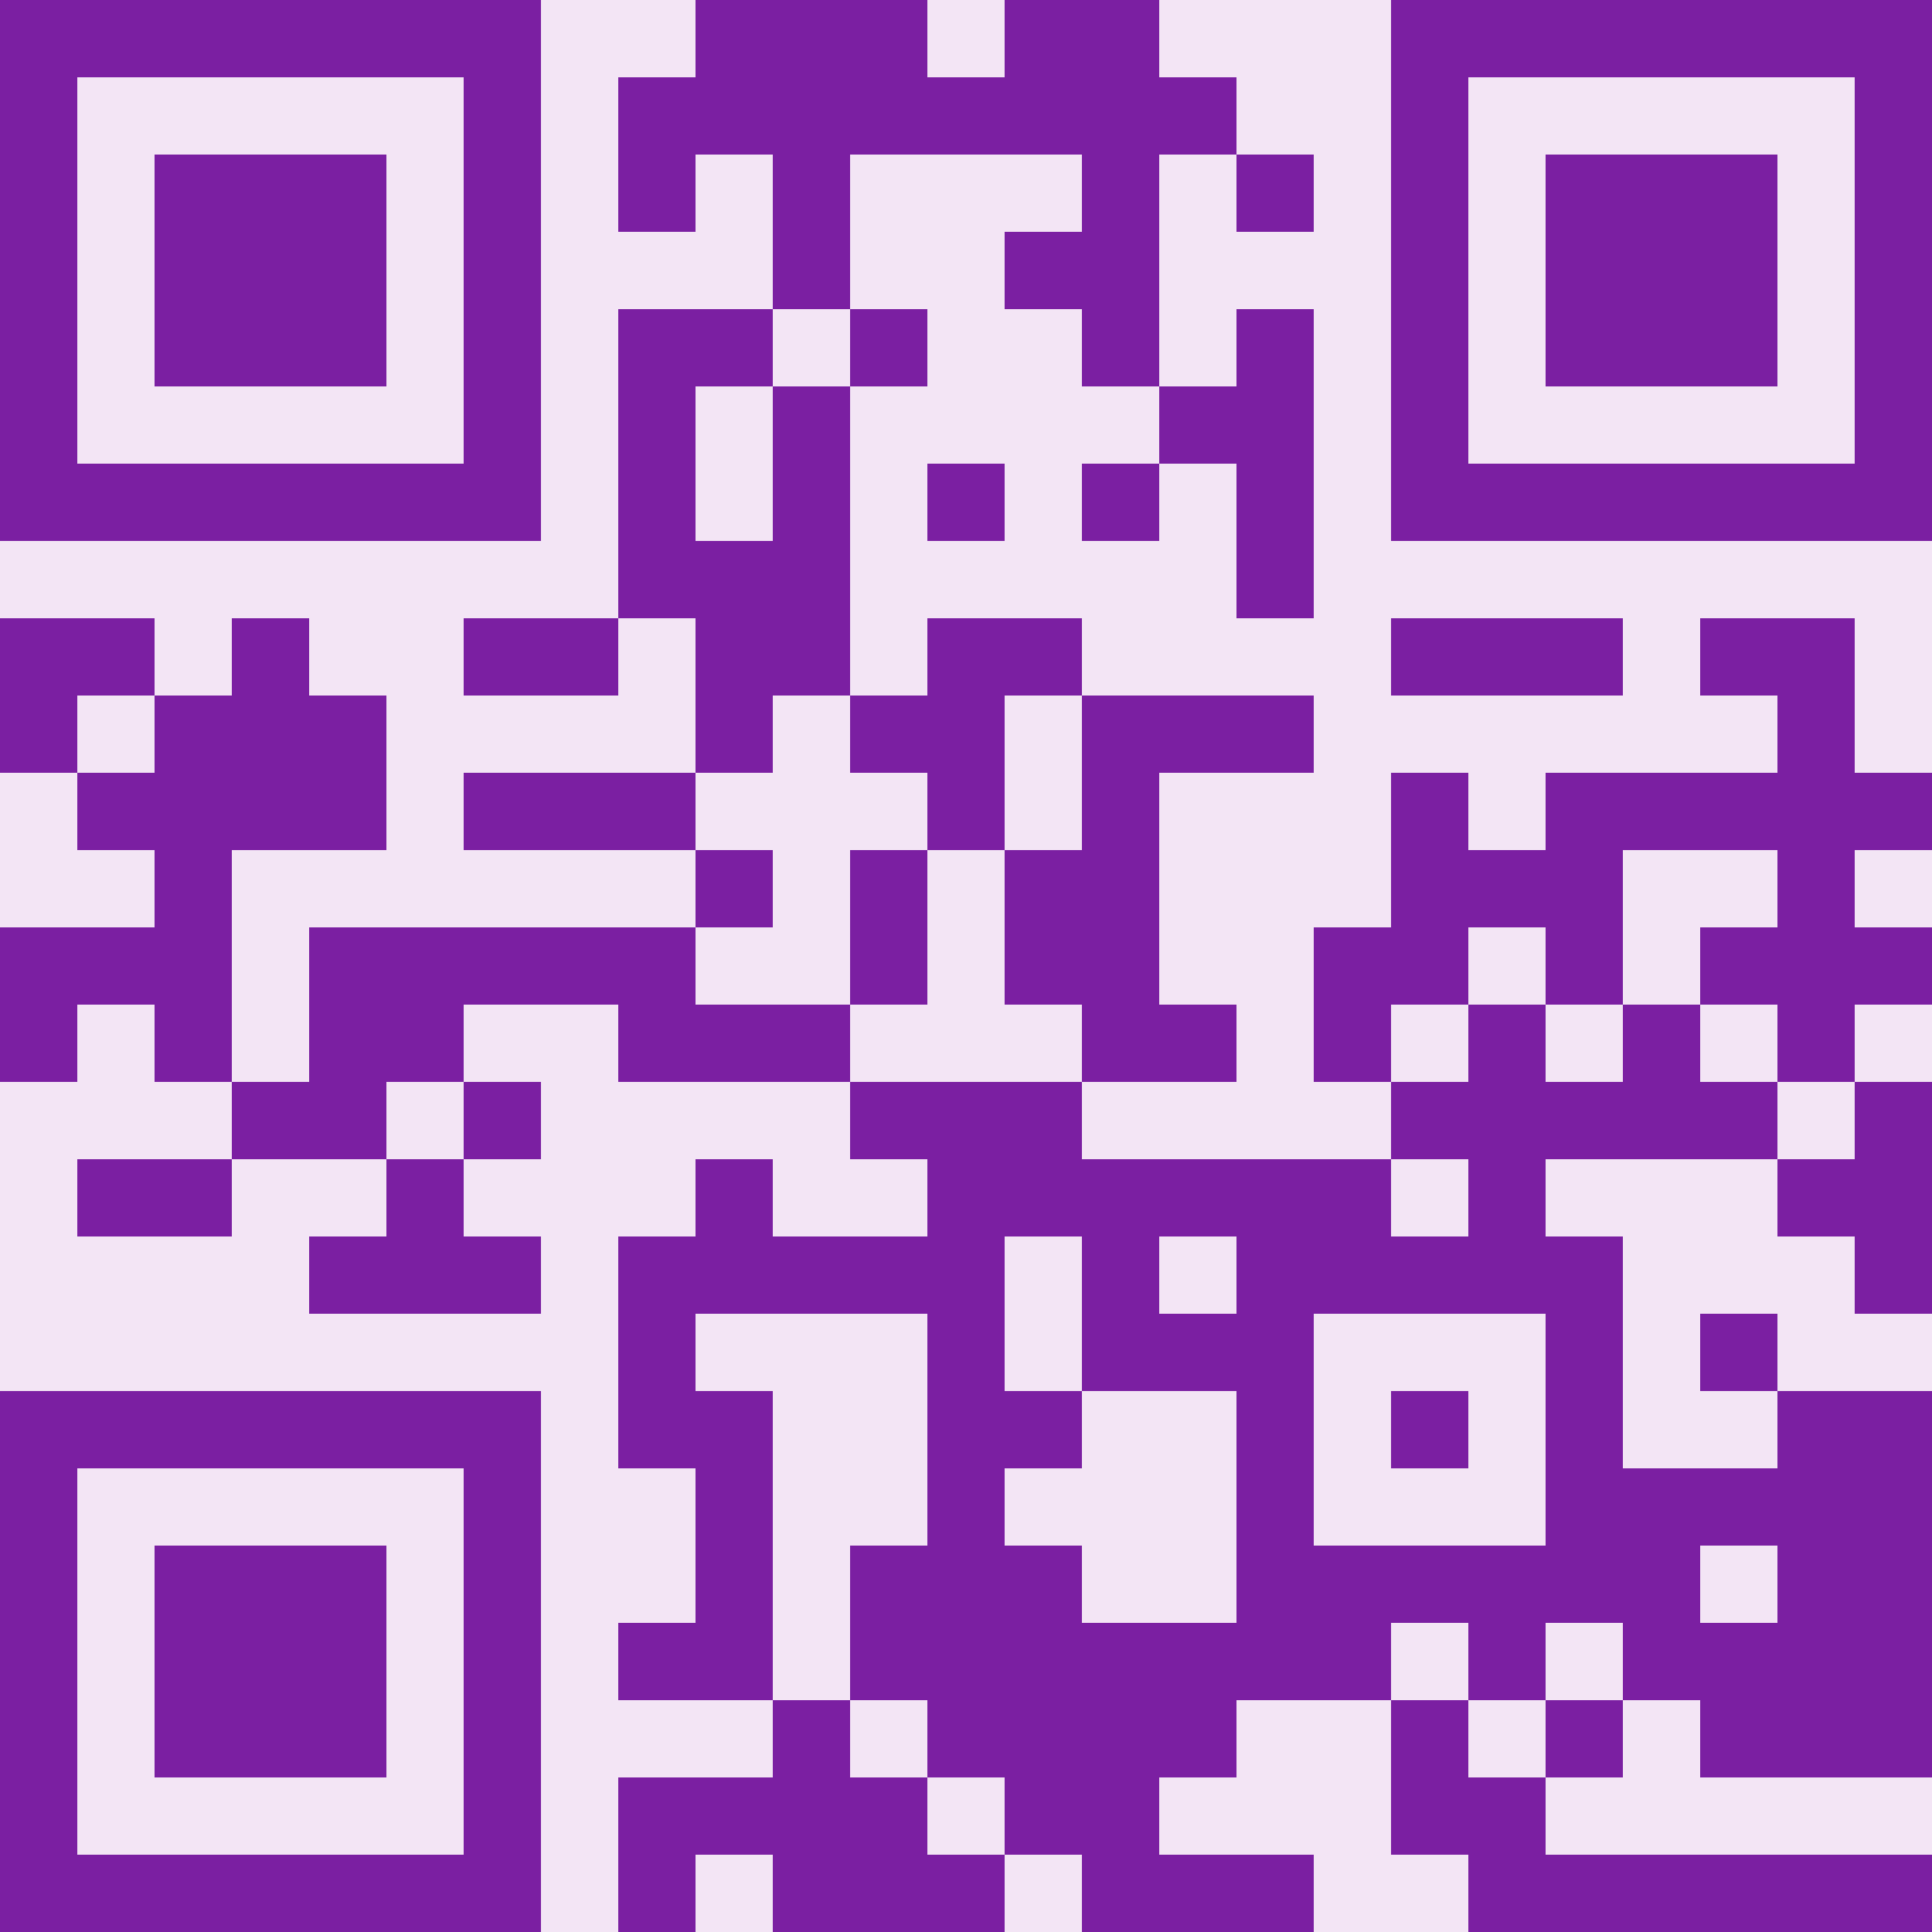 <svg width="140" height="140" viewBox="0 0 140 140" xmlns="http://www.w3.org/2000/svg" role="img" style="cursor: default;"><rect x="0" y="0" width="140" height="140" fill="#f3e5f5" opacity="1"/><g><rect x="0" y="0" width="5.6" height="5.6" fill="#7b1fa2"/><rect x="5.6" y="0" width="5.6" height="5.6" fill="#7b1fa2"/><rect x="11.2" y="0" width="5.6" height="5.6" fill="#7b1fa2"/><rect x="16.8" y="0" width="5.6" height="5.6" fill="#7b1fa2"/><rect x="22.4" y="0" width="5.6" height="5.6" fill="#7b1fa2"/><rect x="28" y="0" width="5.6" height="5.6" fill="#7b1fa2"/><rect x="33.6" y="0" width="5.6" height="5.6" fill="#7b1fa2"/><rect x="50.4" y="0" width="5.6" height="5.6" fill="#7b1fa2"/><rect x="56" y="0" width="5.6" height="5.6" fill="#7b1fa2"/><rect x="61.6" y="0" width="5.6" height="5.6" fill="#7b1fa2"/><rect x="72.8" y="0" width="5.6" height="5.6" fill="#7b1fa2"/><rect x="78.4" y="0" width="5.6" height="5.6" fill="#7b1fa2"/><rect x="100.8" y="0" width="5.6" height="5.6" fill="#7b1fa2"/><rect x="106.4" y="0" width="5.6" height="5.6" fill="#7b1fa2"/><rect x="112" y="0" width="5.6" height="5.6" fill="#7b1fa2"/><rect x="117.6" y="0" width="5.6" height="5.6" fill="#7b1fa2"/><rect x="123.2" y="0" width="5.6" height="5.6" fill="#7b1fa2"/><rect x="128.8" y="0" width="5.6" height="5.6" fill="#7b1fa2"/><rect x="134.4" y="0" width="5.6" height="5.6" fill="#7b1fa2"/><rect x="0" y="5.6" width="5.6" height="5.6" fill="#7b1fa2"/><rect x="33.6" y="5.6" width="5.6" height="5.6" fill="#7b1fa2"/><rect x="44.8" y="5.6" width="5.6" height="5.6" fill="#7b1fa2"/><rect x="50.4" y="5.6" width="5.6" height="5.6" fill="#7b1fa2"/><rect x="56" y="5.6" width="5.6" height="5.6" fill="#7b1fa2"/><rect x="61.6" y="5.6" width="5.6" height="5.6" fill="#7b1fa2"/><rect x="67.2" y="5.6" width="5.6" height="5.6" fill="#7b1fa2"/><rect x="72.8" y="5.6" width="5.6" height="5.6" fill="#7b1fa2"/><rect x="78.4" y="5.6" width="5.6" height="5.6" fill="#7b1fa2"/><rect x="84" y="5.6" width="5.6" height="5.6" fill="#7b1fa2"/><rect x="100.8" y="5.6" width="5.6" height="5.6" fill="#7b1fa2"/><rect x="134.4" y="5.6" width="5.6" height="5.6" fill="#7b1fa2"/><rect x="0" y="11.2" width="5.6" height="5.6" fill="#7b1fa2"/><rect x="11.2" y="11.2" width="5.6" height="5.6" fill="#7b1fa2"/><rect x="16.8" y="11.2" width="5.6" height="5.6" fill="#7b1fa2"/><rect x="22.4" y="11.2" width="5.6" height="5.6" fill="#7b1fa2"/><rect x="33.6" y="11.2" width="5.6" height="5.6" fill="#7b1fa2"/><rect x="44.8" y="11.2" width="5.6" height="5.6" fill="#7b1fa2"/><rect x="56" y="11.2" width="5.6" height="5.6" fill="#7b1fa2"/><rect x="78.4" y="11.2" width="5.6" height="5.6" fill="#7b1fa2"/><rect x="89.6" y="11.2" width="5.6" height="5.6" fill="#7b1fa2"/><rect x="100.8" y="11.2" width="5.6" height="5.6" fill="#7b1fa2"/><rect x="112" y="11.2" width="5.6" height="5.6" fill="#7b1fa2"/><rect x="117.6" y="11.2" width="5.6" height="5.6" fill="#7b1fa2"/><rect x="123.2" y="11.2" width="5.6" height="5.6" fill="#7b1fa2"/><rect x="134.4" y="11.2" width="5.6" height="5.6" fill="#7b1fa2"/><rect x="0" y="16.8" width="5.6" height="5.6" fill="#7b1fa2"/><rect x="11.2" y="16.8" width="5.6" height="5.6" fill="#7b1fa2"/><rect x="16.8" y="16.8" width="5.6" height="5.6" fill="#7b1fa2"/><rect x="22.4" y="16.8" width="5.6" height="5.6" fill="#7b1fa2"/><rect x="33.6" y="16.8" width="5.6" height="5.6" fill="#7b1fa2"/><rect x="56" y="16.8" width="5.6" height="5.6" fill="#7b1fa2"/><rect x="72.8" y="16.8" width="5.6" height="5.6" fill="#7b1fa2"/><rect x="78.4" y="16.8" width="5.6" height="5.6" fill="#7b1fa2"/><rect x="100.8" y="16.8" width="5.6" height="5.6" fill="#7b1fa2"/><rect x="112" y="16.8" width="5.6" height="5.6" fill="#7b1fa2"/><rect x="117.6" y="16.8" width="5.6" height="5.6" fill="#7b1fa2"/><rect x="123.2" y="16.8" width="5.6" height="5.6" fill="#7b1fa2"/><rect x="134.4" y="16.8" width="5.6" height="5.6" fill="#7b1fa2"/><rect x="0" y="22.4" width="5.6" height="5.6" fill="#7b1fa2"/><rect x="11.2" y="22.4" width="5.6" height="5.6" fill="#7b1fa2"/><rect x="16.8" y="22.4" width="5.6" height="5.6" fill="#7b1fa2"/><rect x="22.4" y="22.4" width="5.6" height="5.6" fill="#7b1fa2"/><rect x="33.6" y="22.4" width="5.6" height="5.6" fill="#7b1fa2"/><rect x="44.8" y="22.4" width="5.6" height="5.6" fill="#7b1fa2"/><rect x="50.4" y="22.4" width="5.6" height="5.6" fill="#7b1fa2"/><rect x="61.6" y="22.4" width="5.6" height="5.6" fill="#7b1fa2"/><rect x="78.4" y="22.4" width="5.6" height="5.6" fill="#7b1fa2"/><rect x="89.6" y="22.4" width="5.6" height="5.6" fill="#7b1fa2"/><rect x="100.8" y="22.4" width="5.6" height="5.6" fill="#7b1fa2"/><rect x="112" y="22.4" width="5.6" height="5.6" fill="#7b1fa2"/><rect x="117.6" y="22.4" width="5.6" height="5.6" fill="#7b1fa2"/><rect x="123.2" y="22.4" width="5.6" height="5.6" fill="#7b1fa2"/><rect x="134.4" y="22.4" width="5.6" height="5.6" fill="#7b1fa2"/><rect x="0" y="28" width="5.6" height="5.6" fill="#7b1fa2"/><rect x="33.6" y="28" width="5.6" height="5.6" fill="#7b1fa2"/><rect x="44.8" y="28" width="5.6" height="5.6" fill="#7b1fa2"/><rect x="56" y="28" width="5.6" height="5.6" fill="#7b1fa2"/><rect x="84" y="28" width="5.6" height="5.6" fill="#7b1fa2"/><rect x="89.6" y="28" width="5.6" height="5.6" fill="#7b1fa2"/><rect x="100.8" y="28" width="5.6" height="5.6" fill="#7b1fa2"/><rect x="134.4" y="28" width="5.6" height="5.6" fill="#7b1fa2"/><rect x="0" y="33.6" width="5.6" height="5.6" fill="#7b1fa2"/><rect x="5.6" y="33.6" width="5.6" height="5.6" fill="#7b1fa2"/><rect x="11.2" y="33.6" width="5.6" height="5.6" fill="#7b1fa2"/><rect x="16.8" y="33.6" width="5.6" height="5.6" fill="#7b1fa2"/><rect x="22.4" y="33.6" width="5.6" height="5.6" fill="#7b1fa2"/><rect x="28" y="33.6" width="5.6" height="5.6" fill="#7b1fa2"/><rect x="33.6" y="33.6" width="5.6" height="5.6" fill="#7b1fa2"/><rect x="44.8" y="33.6" width="5.6" height="5.6" fill="#7b1fa2"/><rect x="56" y="33.6" width="5.6" height="5.6" fill="#7b1fa2"/><rect x="67.2" y="33.6" width="5.6" height="5.6" fill="#7b1fa2"/><rect x="78.4" y="33.6" width="5.6" height="5.6" fill="#7b1fa2"/><rect x="89.6" y="33.6" width="5.6" height="5.6" fill="#7b1fa2"/><rect x="100.8" y="33.6" width="5.6" height="5.6" fill="#7b1fa2"/><rect x="106.4" y="33.6" width="5.6" height="5.6" fill="#7b1fa2"/><rect x="112" y="33.6" width="5.6" height="5.6" fill="#7b1fa2"/><rect x="117.6" y="33.6" width="5.6" height="5.6" fill="#7b1fa2"/><rect x="123.2" y="33.6" width="5.6" height="5.6" fill="#7b1fa2"/><rect x="128.8" y="33.6" width="5.6" height="5.6" fill="#7b1fa2"/><rect x="134.4" y="33.6" width="5.6" height="5.6" fill="#7b1fa2"/><rect x="44.8" y="39.2" width="5.6" height="5.6" fill="#7b1fa2"/><rect x="50.4" y="39.2" width="5.6" height="5.6" fill="#7b1fa2"/><rect x="56" y="39.2" width="5.6" height="5.6" fill="#7b1fa2"/><rect x="89.6" y="39.2" width="5.6" height="5.6" fill="#7b1fa2"/><rect x="0" y="44.8" width="5.6" height="5.6" fill="#7b1fa2"/><rect x="5.6" y="44.8" width="5.6" height="5.6" fill="#7b1fa2"/><rect x="16.8" y="44.8" width="5.6" height="5.6" fill="#7b1fa2"/><rect x="33.6" y="44.8" width="5.6" height="5.6" fill="#7b1fa2"/><rect x="39.2" y="44.8" width="5.6" height="5.6" fill="#7b1fa2"/><rect x="50.4" y="44.8" width="5.6" height="5.6" fill="#7b1fa2"/><rect x="56" y="44.8" width="5.6" height="5.6" fill="#7b1fa2"/><rect x="67.2" y="44.8" width="5.6" height="5.6" fill="#7b1fa2"/><rect x="72.8" y="44.8" width="5.6" height="5.6" fill="#7b1fa2"/><rect x="100.8" y="44.8" width="5.6" height="5.6" fill="#7b1fa2"/><rect x="106.4" y="44.8" width="5.6" height="5.6" fill="#7b1fa2"/><rect x="112" y="44.8" width="5.6" height="5.6" fill="#7b1fa2"/><rect x="123.2" y="44.8" width="5.6" height="5.6" fill="#7b1fa2"/><rect x="128.8" y="44.8" width="5.6" height="5.6" fill="#7b1fa2"/><rect x="0" y="50.4" width="5.6" height="5.6" fill="#7b1fa2"/><rect x="11.2" y="50.4" width="5.6" height="5.6" fill="#7b1fa2"/><rect x="16.8" y="50.4" width="5.6" height="5.6" fill="#7b1fa2"/><rect x="22.4" y="50.4" width="5.6" height="5.6" fill="#7b1fa2"/><rect x="50.4" y="50.4" width="5.6" height="5.6" fill="#7b1fa2"/><rect x="61.6" y="50.4" width="5.6" height="5.6" fill="#7b1fa2"/><rect x="67.2" y="50.4" width="5.6" height="5.6" fill="#7b1fa2"/><rect x="78.4" y="50.4" width="5.6" height="5.6" fill="#7b1fa2"/><rect x="84" y="50.4" width="5.6" height="5.6" fill="#7b1fa2"/><rect x="89.6" y="50.4" width="5.6" height="5.6" fill="#7b1fa2"/><rect x="128.8" y="50.4" width="5.6" height="5.6" fill="#7b1fa2"/><rect x="5.6" y="56" width="5.6" height="5.6" fill="#7b1fa2"/><rect x="11.2" y="56" width="5.6" height="5.6" fill="#7b1fa2"/><rect x="16.8" y="56" width="5.6" height="5.6" fill="#7b1fa2"/><rect x="22.4" y="56" width="5.6" height="5.6" fill="#7b1fa2"/><rect x="33.6" y="56" width="5.6" height="5.6" fill="#7b1fa2"/><rect x="39.2" y="56" width="5.6" height="5.6" fill="#7b1fa2"/><rect x="44.8" y="56" width="5.6" height="5.6" fill="#7b1fa2"/><rect x="67.2" y="56" width="5.6" height="5.6" fill="#7b1fa2"/><rect x="78.4" y="56" width="5.6" height="5.6" fill="#7b1fa2"/><rect x="100.8" y="56" width="5.6" height="5.6" fill="#7b1fa2"/><rect x="112" y="56" width="5.6" height="5.6" fill="#7b1fa2"/><rect x="117.6" y="56" width="5.6" height="5.6" fill="#7b1fa2"/><rect x="123.2" y="56" width="5.6" height="5.6" fill="#7b1fa2"/><rect x="128.8" y="56" width="5.6" height="5.6" fill="#7b1fa2"/><rect x="134.4" y="56" width="5.6" height="5.6" fill="#7b1fa2"/><rect x="11.2" y="61.6" width="5.6" height="5.6" fill="#7b1fa2"/><rect x="50.4" y="61.6" width="5.6" height="5.6" fill="#7b1fa2"/><rect x="61.6" y="61.6" width="5.6" height="5.6" fill="#7b1fa2"/><rect x="72.8" y="61.6" width="5.6" height="5.6" fill="#7b1fa2"/><rect x="78.4" y="61.6" width="5.6" height="5.6" fill="#7b1fa2"/><rect x="100.8" y="61.6" width="5.6" height="5.6" fill="#7b1fa2"/><rect x="106.4" y="61.6" width="5.6" height="5.6" fill="#7b1fa2"/><rect x="112" y="61.6" width="5.6" height="5.6" fill="#7b1fa2"/><rect x="128.8" y="61.6" width="5.6" height="5.6" fill="#7b1fa2"/><rect x="0" y="67.2" width="5.6" height="5.6" fill="#7b1fa2"/><rect x="5.6" y="67.2" width="5.6" height="5.6" fill="#7b1fa2"/><rect x="11.2" y="67.2" width="5.6" height="5.6" fill="#7b1fa2"/><rect x="22.4" y="67.2" width="5.6" height="5.6" fill="#7b1fa2"/><rect x="28" y="67.2" width="5.6" height="5.6" fill="#7b1fa2"/><rect x="33.6" y="67.2" width="5.6" height="5.6" fill="#7b1fa2"/><rect x="39.2" y="67.2" width="5.6" height="5.6" fill="#7b1fa2"/><rect x="44.8" y="67.2" width="5.6" height="5.6" fill="#7b1fa2"/><rect x="61.6" y="67.2" width="5.6" height="5.6" fill="#7b1fa2"/><rect x="72.8" y="67.2" width="5.6" height="5.6" fill="#7b1fa2"/><rect x="78.4" y="67.2" width="5.6" height="5.6" fill="#7b1fa2"/><rect x="95.2" y="67.2" width="5.6" height="5.6" fill="#7b1fa2"/><rect x="100.8" y="67.2" width="5.6" height="5.6" fill="#7b1fa2"/><rect x="112" y="67.2" width="5.6" height="5.6" fill="#7b1fa2"/><rect x="123.2" y="67.2" width="5.6" height="5.6" fill="#7b1fa2"/><rect x="128.8" y="67.2" width="5.6" height="5.6" fill="#7b1fa2"/><rect x="134.4" y="67.2" width="5.6" height="5.6" fill="#7b1fa2"/><rect x="0" y="72.8" width="5.6" height="5.6" fill="#7b1fa2"/><rect x="11.2" y="72.8" width="5.6" height="5.6" fill="#7b1fa2"/><rect x="22.4" y="72.8" width="5.6" height="5.6" fill="#7b1fa2"/><rect x="28" y="72.8" width="5.6" height="5.6" fill="#7b1fa2"/><rect x="44.8" y="72.8" width="5.6" height="5.6" fill="#7b1fa2"/><rect x="50.4" y="72.8" width="5.6" height="5.6" fill="#7b1fa2"/><rect x="56" y="72.8" width="5.6" height="5.6" fill="#7b1fa2"/><rect x="78.4" y="72.8" width="5.6" height="5.6" fill="#7b1fa2"/><rect x="84" y="72.8" width="5.6" height="5.6" fill="#7b1fa2"/><rect x="95.2" y="72.8" width="5.6" height="5.6" fill="#7b1fa2"/><rect x="106.4" y="72.8" width="5.6" height="5.6" fill="#7b1fa2"/><rect x="117.6" y="72.8" width="5.6" height="5.6" fill="#7b1fa2"/><rect x="128.8" y="72.8" width="5.6" height="5.6" fill="#7b1fa2"/><rect x="16.8" y="78.4" width="5.6" height="5.6" fill="#7b1fa2"/><rect x="22.4" y="78.4" width="5.6" height="5.6" fill="#7b1fa2"/><rect x="33.6" y="78.4" width="5.6" height="5.6" fill="#7b1fa2"/><rect x="61.6" y="78.4" width="5.6" height="5.6" fill="#7b1fa2"/><rect x="67.2" y="78.4" width="5.6" height="5.6" fill="#7b1fa2"/><rect x="72.8" y="78.4" width="5.6" height="5.6" fill="#7b1fa2"/><rect x="100.8" y="78.4" width="5.6" height="5.6" fill="#7b1fa2"/><rect x="106.4" y="78.4" width="5.6" height="5.6" fill="#7b1fa2"/><rect x="112" y="78.4" width="5.6" height="5.6" fill="#7b1fa2"/><rect x="117.6" y="78.4" width="5.6" height="5.6" fill="#7b1fa2"/><rect x="123.2" y="78.4" width="5.6" height="5.6" fill="#7b1fa2"/><rect x="134.4" y="78.4" width="5.6" height="5.6" fill="#7b1fa2"/><rect x="5.6" y="84" width="5.6" height="5.6" fill="#7b1fa2"/><rect x="11.2" y="84" width="5.6" height="5.6" fill="#7b1fa2"/><rect x="28" y="84" width="5.6" height="5.6" fill="#7b1fa2"/><rect x="50.4" y="84" width="5.6" height="5.6" fill="#7b1fa2"/><rect x="67.2" y="84" width="5.6" height="5.6" fill="#7b1fa2"/><rect x="72.8" y="84" width="5.6" height="5.6" fill="#7b1fa2"/><rect x="78.4" y="84" width="5.6" height="5.6" fill="#7b1fa2"/><rect x="84" y="84" width="5.6" height="5.6" fill="#7b1fa2"/><rect x="89.6" y="84" width="5.6" height="5.6" fill="#7b1fa2"/><rect x="95.2" y="84" width="5.6" height="5.6" fill="#7b1fa2"/><rect x="106.4" y="84" width="5.6" height="5.6" fill="#7b1fa2"/><rect x="128.8" y="84" width="5.6" height="5.6" fill="#7b1fa2"/><rect x="134.4" y="84" width="5.6" height="5.6" fill="#7b1fa2"/><rect x="22.4" y="89.6" width="5.6" height="5.6" fill="#7b1fa2"/><rect x="28" y="89.6" width="5.6" height="5.6" fill="#7b1fa2"/><rect x="33.6" y="89.6" width="5.6" height="5.6" fill="#7b1fa2"/><rect x="44.8" y="89.6" width="5.6" height="5.6" fill="#7b1fa2"/><rect x="50.4" y="89.6" width="5.6" height="5.6" fill="#7b1fa2"/><rect x="56" y="89.6" width="5.6" height="5.6" fill="#7b1fa2"/><rect x="61.6" y="89.6" width="5.6" height="5.6" fill="#7b1fa2"/><rect x="67.2" y="89.6" width="5.6" height="5.6" fill="#7b1fa2"/><rect x="78.4" y="89.6" width="5.6" height="5.6" fill="#7b1fa2"/><rect x="89.6" y="89.6" width="5.6" height="5.6" fill="#7b1fa2"/><rect x="95.2" y="89.6" width="5.6" height="5.6" fill="#7b1fa2"/><rect x="100.8" y="89.6" width="5.6" height="5.6" fill="#7b1fa2"/><rect x="106.4" y="89.6" width="5.6" height="5.6" fill="#7b1fa2"/><rect x="112" y="89.6" width="5.6" height="5.6" fill="#7b1fa2"/><rect x="134.4" y="89.6" width="5.6" height="5.6" fill="#7b1fa2"/><rect x="44.8" y="95.2" width="5.6" height="5.6" fill="#7b1fa2"/><rect x="67.2" y="95.2" width="5.6" height="5.6" fill="#7b1fa2"/><rect x="78.4" y="95.2" width="5.6" height="5.6" fill="#7b1fa2"/><rect x="84" y="95.2" width="5.6" height="5.6" fill="#7b1fa2"/><rect x="89.6" y="95.2" width="5.6" height="5.6" fill="#7b1fa2"/><rect x="112" y="95.2" width="5.6" height="5.6" fill="#7b1fa2"/><rect x="123.2" y="95.2" width="5.6" height="5.6" fill="#7b1fa2"/><rect x="0" y="100.8" width="5.6" height="5.6" fill="#7b1fa2"/><rect x="5.6" y="100.8" width="5.6" height="5.6" fill="#7b1fa2"/><rect x="11.2" y="100.8" width="5.6" height="5.6" fill="#7b1fa2"/><rect x="16.8" y="100.8" width="5.6" height="5.6" fill="#7b1fa2"/><rect x="22.4" y="100.8" width="5.6" height="5.6" fill="#7b1fa2"/><rect x="28" y="100.8" width="5.6" height="5.6" fill="#7b1fa2"/><rect x="33.6" y="100.8" width="5.6" height="5.6" fill="#7b1fa2"/><rect x="44.8" y="100.8" width="5.6" height="5.6" fill="#7b1fa2"/><rect x="50.4" y="100.8" width="5.6" height="5.6" fill="#7b1fa2"/><rect x="67.2" y="100.8" width="5.6" height="5.6" fill="#7b1fa2"/><rect x="72.8" y="100.8" width="5.6" height="5.6" fill="#7b1fa2"/><rect x="89.6" y="100.8" width="5.6" height="5.6" fill="#7b1fa2"/><rect x="100.8" y="100.8" width="5.6" height="5.6" fill="#7b1fa2"/><rect x="112" y="100.8" width="5.6" height="5.6" fill="#7b1fa2"/><rect x="128.8" y="100.8" width="5.6" height="5.6" fill="#7b1fa2"/><rect x="134.4" y="100.8" width="5.6" height="5.6" fill="#7b1fa2"/><rect x="0" y="106.4" width="5.6" height="5.6" fill="#7b1fa2"/><rect x="33.6" y="106.4" width="5.6" height="5.6" fill="#7b1fa2"/><rect x="50.4" y="106.4" width="5.6" height="5.6" fill="#7b1fa2"/><rect x="67.2" y="106.4" width="5.6" height="5.6" fill="#7b1fa2"/><rect x="89.6" y="106.4" width="5.6" height="5.6" fill="#7b1fa2"/><rect x="112" y="106.4" width="5.6" height="5.6" fill="#7b1fa2"/><rect x="117.6" y="106.4" width="5.6" height="5.6" fill="#7b1fa2"/><rect x="123.2" y="106.4" width="5.6" height="5.6" fill="#7b1fa2"/><rect x="128.8" y="106.4" width="5.6" height="5.6" fill="#7b1fa2"/><rect x="134.4" y="106.4" width="5.6" height="5.6" fill="#7b1fa2"/><rect x="0" y="112" width="5.6" height="5.6" fill="#7b1fa2"/><rect x="11.2" y="112" width="5.6" height="5.6" fill="#7b1fa2"/><rect x="16.8" y="112" width="5.6" height="5.6" fill="#7b1fa2"/><rect x="22.4" y="112" width="5.6" height="5.6" fill="#7b1fa2"/><rect x="33.6" y="112" width="5.6" height="5.6" fill="#7b1fa2"/><rect x="50.4" y="112" width="5.6" height="5.6" fill="#7b1fa2"/><rect x="61.6" y="112" width="5.6" height="5.6" fill="#7b1fa2"/><rect x="67.2" y="112" width="5.6" height="5.6" fill="#7b1fa2"/><rect x="72.8" y="112" width="5.6" height="5.6" fill="#7b1fa2"/><rect x="89.6" y="112" width="5.6" height="5.6" fill="#7b1fa2"/><rect x="95.2" y="112" width="5.6" height="5.6" fill="#7b1fa2"/><rect x="100.8" y="112" width="5.6" height="5.6" fill="#7b1fa2"/><rect x="106.4" y="112" width="5.6" height="5.6" fill="#7b1fa2"/><rect x="112" y="112" width="5.6" height="5.6" fill="#7b1fa2"/><rect x="117.6" y="112" width="5.6" height="5.6" fill="#7b1fa2"/><rect x="128.8" y="112" width="5.6" height="5.6" fill="#7b1fa2"/><rect x="134.4" y="112" width="5.6" height="5.6" fill="#7b1fa2"/><rect x="0" y="117.6" width="5.6" height="5.6" fill="#7b1fa2"/><rect x="11.2" y="117.6" width="5.6" height="5.6" fill="#7b1fa2"/><rect x="16.8" y="117.6" width="5.6" height="5.6" fill="#7b1fa2"/><rect x="22.4" y="117.6" width="5.6" height="5.6" fill="#7b1fa2"/><rect x="33.6" y="117.6" width="5.6" height="5.6" fill="#7b1fa2"/><rect x="44.8" y="117.6" width="5.6" height="5.6" fill="#7b1fa2"/><rect x="50.4" y="117.6" width="5.6" height="5.6" fill="#7b1fa2"/><rect x="61.6" y="117.6" width="5.6" height="5.6" fill="#7b1fa2"/><rect x="67.2" y="117.6" width="5.6" height="5.6" fill="#7b1fa2"/><rect x="72.8" y="117.6" width="5.6" height="5.6" fill="#7b1fa2"/><rect x="78.4" y="117.6" width="5.6" height="5.6" fill="#7b1fa2"/><rect x="84" y="117.6" width="5.6" height="5.6" fill="#7b1fa2"/><rect x="89.6" y="117.6" width="5.6" height="5.6" fill="#7b1fa2"/><rect x="95.2" y="117.6" width="5.6" height="5.6" fill="#7b1fa2"/><rect x="106.4" y="117.6" width="5.6" height="5.6" fill="#7b1fa2"/><rect x="117.6" y="117.6" width="5.6" height="5.6" fill="#7b1fa2"/><rect x="123.2" y="117.6" width="5.6" height="5.6" fill="#7b1fa2"/><rect x="128.8" y="117.6" width="5.6" height="5.6" fill="#7b1fa2"/><rect x="134.4" y="117.6" width="5.6" height="5.6" fill="#7b1fa2"/><rect x="0" y="123.2" width="5.6" height="5.6" fill="#7b1fa2"/><rect x="11.2" y="123.2" width="5.6" height="5.6" fill="#7b1fa2"/><rect x="16.8" y="123.2" width="5.6" height="5.6" fill="#7b1fa2"/><rect x="22.4" y="123.2" width="5.6" height="5.6" fill="#7b1fa2"/><rect x="33.6" y="123.2" width="5.6" height="5.6" fill="#7b1fa2"/><rect x="56" y="123.2" width="5.6" height="5.6" fill="#7b1fa2"/><rect x="67.2" y="123.2" width="5.6" height="5.6" fill="#7b1fa2"/><rect x="72.8" y="123.2" width="5.6" height="5.6" fill="#7b1fa2"/><rect x="78.4" y="123.2" width="5.6" height="5.6" fill="#7b1fa2"/><rect x="84" y="123.2" width="5.6" height="5.6" fill="#7b1fa2"/><rect x="100.8" y="123.2" width="5.6" height="5.6" fill="#7b1fa2"/><rect x="112" y="123.2" width="5.6" height="5.6" fill="#7b1fa2"/><rect x="123.2" y="123.2" width="5.6" height="5.6" fill="#7b1fa2"/><rect x="128.8" y="123.2" width="5.6" height="5.6" fill="#7b1fa2"/><rect x="134.4" y="123.2" width="5.6" height="5.6" fill="#7b1fa2"/><rect x="0" y="128.8" width="5.6" height="5.6" fill="#7b1fa2"/><rect x="33.6" y="128.8" width="5.6" height="5.6" fill="#7b1fa2"/><rect x="44.8" y="128.8" width="5.6" height="5.6" fill="#7b1fa2"/><rect x="50.4" y="128.8" width="5.6" height="5.6" fill="#7b1fa2"/><rect x="56" y="128.8" width="5.6" height="5.6" fill="#7b1fa2"/><rect x="61.6" y="128.8" width="5.6" height="5.6" fill="#7b1fa2"/><rect x="72.8" y="128.8" width="5.6" height="5.6" fill="#7b1fa2"/><rect x="78.4" y="128.8" width="5.6" height="5.6" fill="#7b1fa2"/><rect x="100.8" y="128.8" width="5.6" height="5.6" fill="#7b1fa2"/><rect x="106.4" y="128.8" width="5.6" height="5.6" fill="#7b1fa2"/><rect x="0" y="134.4" width="5.6" height="5.6" fill="#7b1fa2"/><rect x="5.6" y="134.4" width="5.6" height="5.6" fill="#7b1fa2"/><rect x="11.2" y="134.4" width="5.6" height="5.6" fill="#7b1fa2"/><rect x="16.8" y="134.4" width="5.6" height="5.6" fill="#7b1fa2"/><rect x="22.4" y="134.4" width="5.6" height="5.6" fill="#7b1fa2"/><rect x="28" y="134.4" width="5.6" height="5.6" fill="#7b1fa2"/><rect x="33.6" y="134.4" width="5.6" height="5.6" fill="#7b1fa2"/><rect x="44.8" y="134.4" width="5.6" height="5.6" fill="#7b1fa2"/><rect x="56" y="134.4" width="5.6" height="5.6" fill="#7b1fa2"/><rect x="61.6" y="134.4" width="5.6" height="5.6" fill="#7b1fa2"/><rect x="67.2" y="134.4" width="5.6" height="5.6" fill="#7b1fa2"/><rect x="78.4" y="134.4" width="5.6" height="5.6" fill="#7b1fa2"/><rect x="84" y="134.4" width="5.6" height="5.6" fill="#7b1fa2"/><rect x="89.6" y="134.4" width="5.6" height="5.6" fill="#7b1fa2"/><rect x="106.4" y="134.4" width="5.6" height="5.6" fill="#7b1fa2"/><rect x="112" y="134.4" width="5.6" height="5.6" fill="#7b1fa2"/><rect x="117.6" y="134.4" width="5.6" height="5.6" fill="#7b1fa2"/><rect x="123.2" y="134.4" width="5.6" height="5.6" fill="#7b1fa2"/><rect x="128.8" y="134.4" width="5.6" height="5.6" fill="#7b1fa2"/><rect x="134.4" y="134.4" width="5.6" height="5.6" fill="#7b1fa2"/></g></svg>
